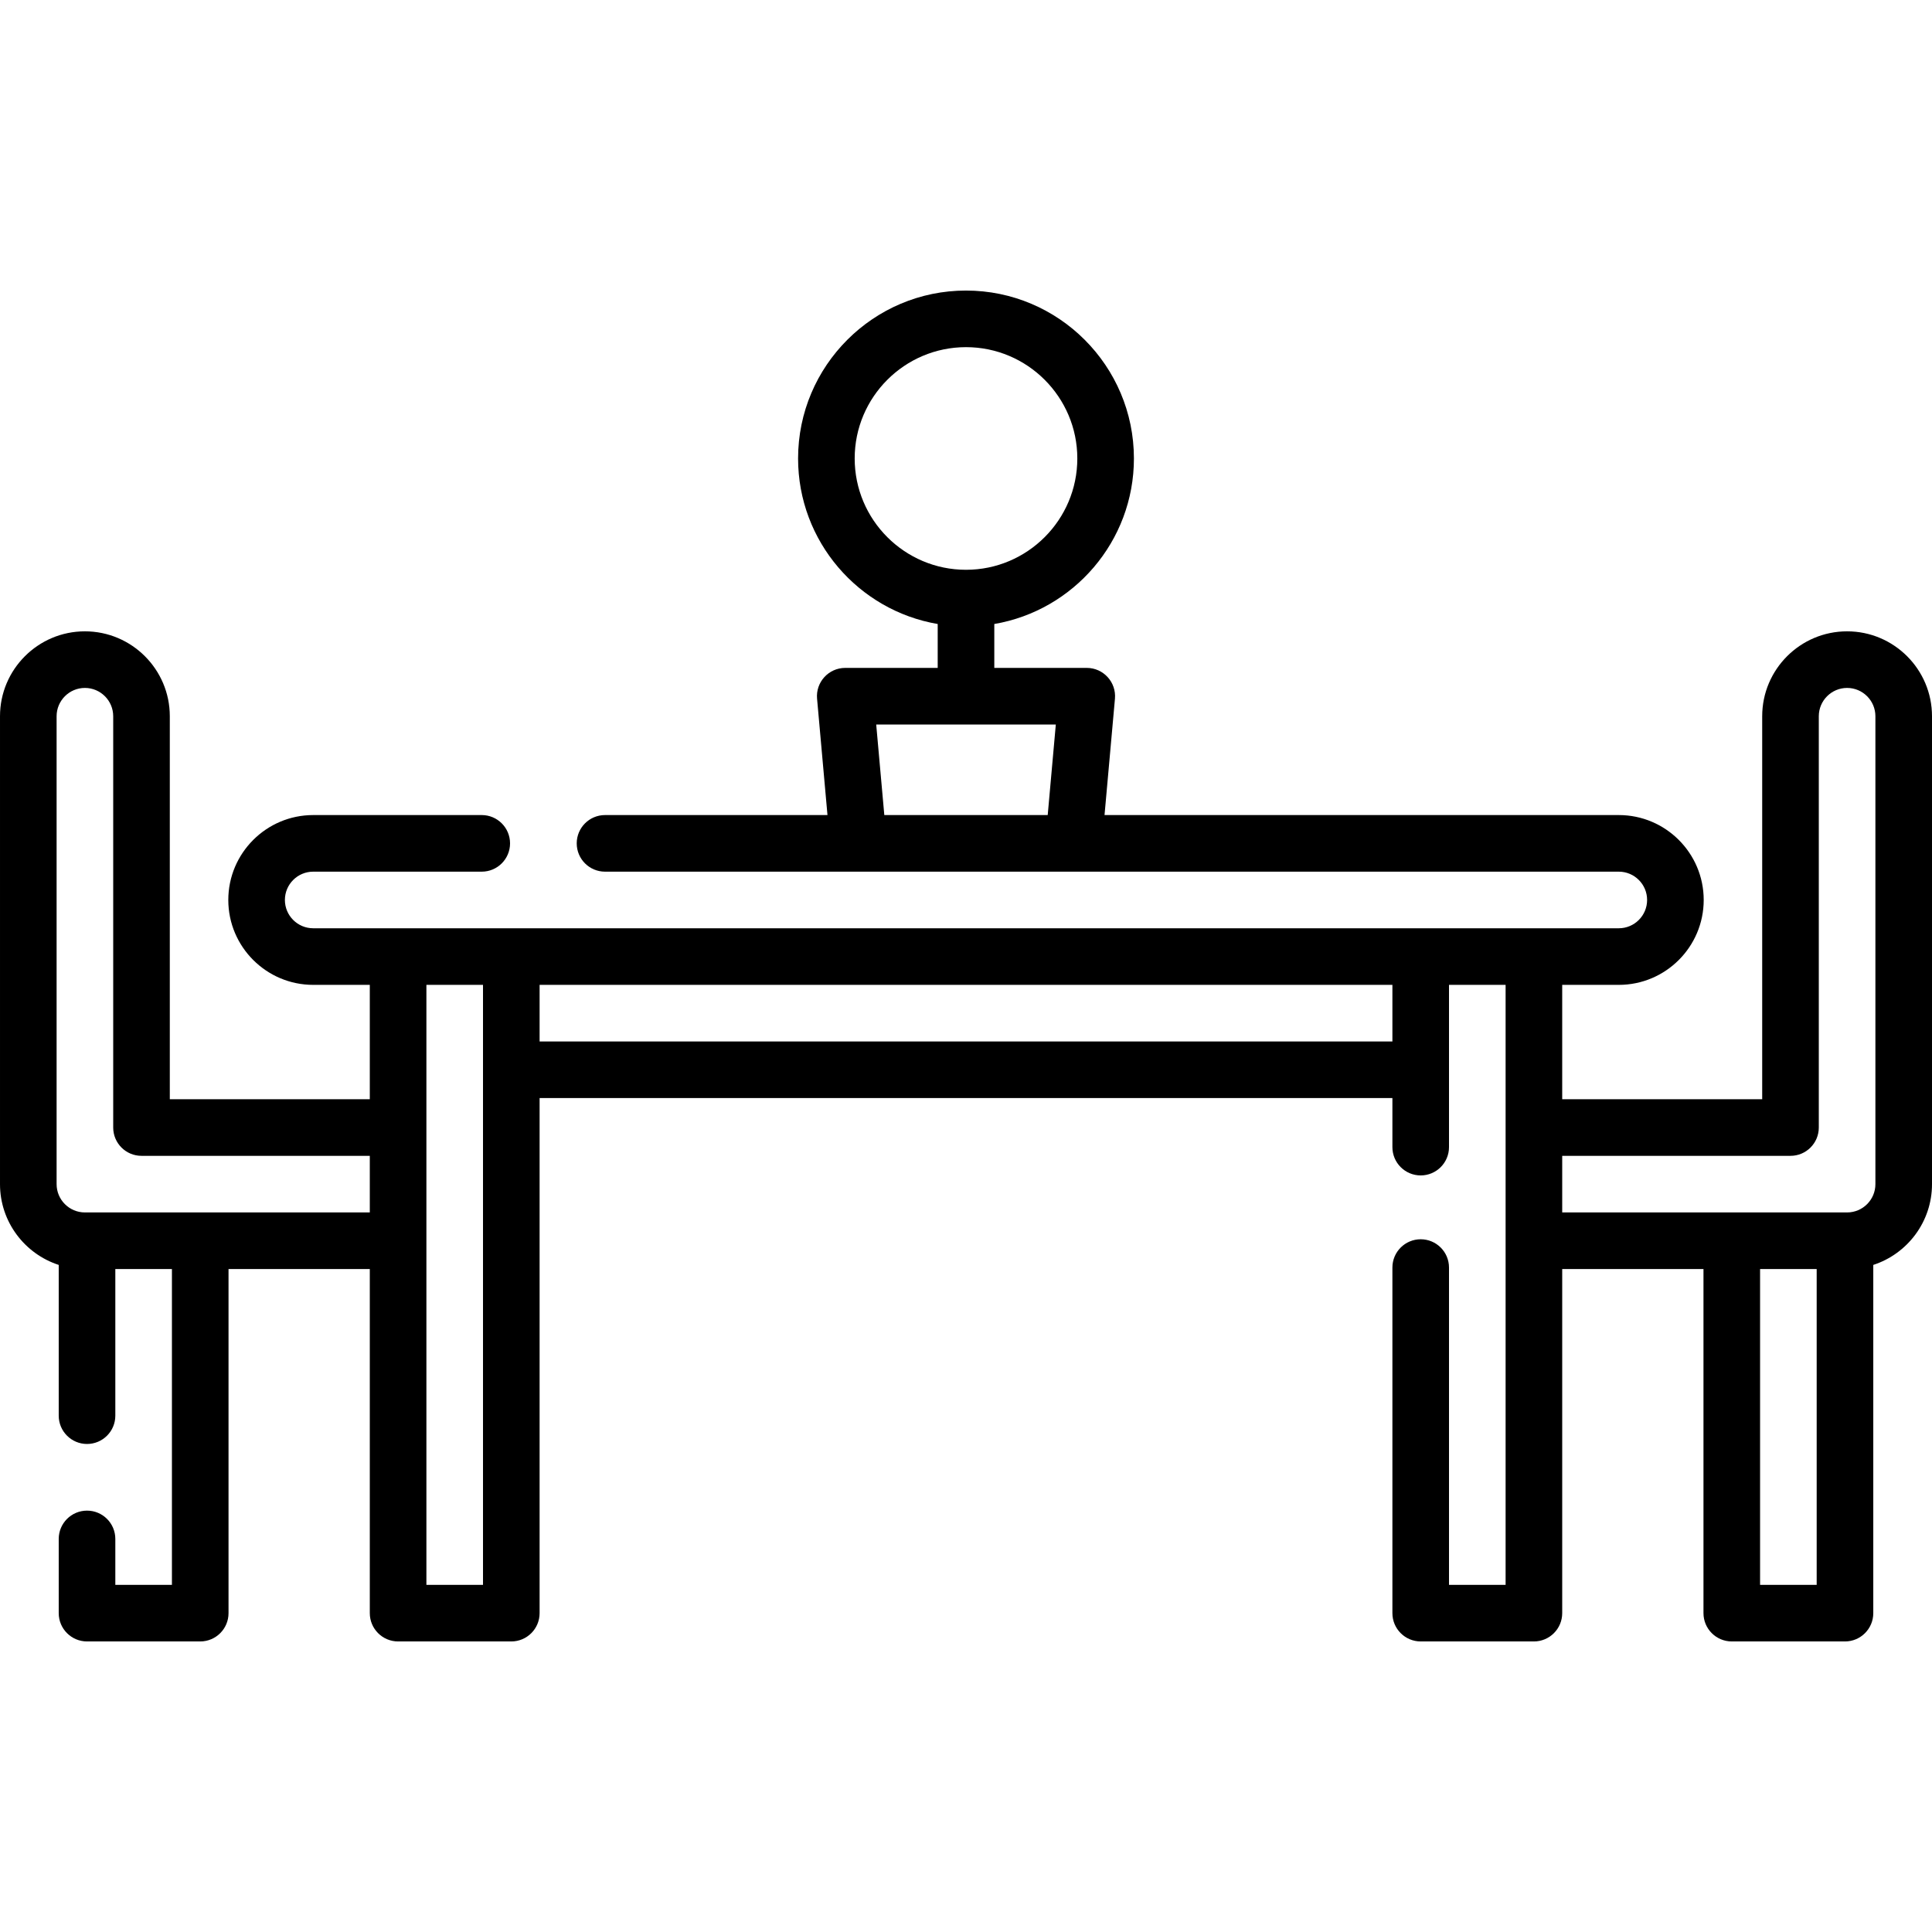 <svg height="512pt" viewBox="0 -77 512 512" width="512pt" xmlns="http://www.w3.org/2000/svg"><path d="m489.5 90.309c-12.406 0-22.5 10.094-22.5 22.5v101.5h-53v-30.309h15c12.406 0 22.5-10.094 22.5-22.5s-10.094-22.5-22.5-22.5h-136.289l2.762-30.832c.391-4.387-3.066-8.168-7.473-8.168h-24.5v-11.633c20.98-3.578 37-21.887 37-43.867 0-24.539-19.961-44.5-44.5-44.5-24.535 0-44.5 19.961-44.5 44.5 0 21.98 16.023 40.293 37 43.867v11.633h-24.5c-4.406 0-7.863 3.781-7.469 8.168l2.758 30.832h-58.953c-4.145 0-7.5 3.359-7.5 7.5s3.355 7.5 7.5 7.5h268.664c4.137 0 7.5 3.363 7.5 7.5s-3.363 7.5-7.5 7.5h-346c-4.137 0-7.5-3.363-7.5-7.5s3.363-7.5 7.5-7.5h44.668c4.141 0 7.5-3.359 7.5-7.5s-3.359-7.5-7.5-7.5h-44.668c-12.406 0-22.5 10.094-22.5 22.5s10.094 22.5 22.5 22.5h15v30.309h-53v-101.5c0-12.406-10.094-22.5-22.5-22.5s-22.5 10.094-22.5 22.5v124c0 9.988 6.539 18.477 15.562 21.406v39.953c0 4.141 3.359 7.5 7.5 7.5s7.5-3.359 7.5-7.5v-38.859h15v83.691h-15v-12.168c0-4.141-3.359-7.5-7.5-7.5s-7.5 3.359-7.5 7.5v19.668c0 4.141 3.359 7.5 7.5 7.5h30c4.141 0 7.5-3.359 7.5-7.5v-91.191h37.438v91.191c0 4.141 3.359 7.5 7.5 7.5h30c4.141 0 7.5-3.359 7.5-7.5v-136.5h226v13c0 4.141 3.359 7.5 7.5 7.5s7.5-3.359 7.5-7.5v-43h15v159h-15v-84.082c0-4.145-3.359-7.5-7.5-7.5s-7.5 3.355-7.5 7.5v91.582c0 4.141 3.359 7.5 7.5 7.5h30c4.141 0 7.5-3.359 7.5-7.5v-91.191h37.438v91.191c0 4.141 3.359 7.5 7.5 7.5h30c4.141 0 7.5-3.359 7.5-7.5v-92.285c9.023-2.93 15.562-11.418 15.562-21.406v-124c0-12.406-10.094-22.5-22.5-22.5zm-263-45.809c0-16.266 13.234-29.5 29.5-29.5s29.5 13.234 29.5 29.5-13.234 29.5-29.5 29.5-29.5-13.234-29.5-29.5zm7.852 94.5-2.148-24h47.598l-2.148 24zm-211.289 105.309c-.07 0-.137 0-.207 0h-.355c-4.137 0-7.5-3.363-7.5-7.5v-124c0-4.133 3.363-7.5 7.5-7.5s7.5 3.367 7.5 7.5v109c0 4.145 3.359 7.5 7.5 7.5h60.5v15c-10.727 0-53.895 0-74.938 0zm104.938 98.691h-15v-159h15zm241-144h-226v-15h226zm97.438 144v-83.691h15v83.691zm30.562-106.191c0 4.137-3.363 7.5-7.5 7.5h-.355c-.07 0-.137 0-.207 0-.113 0-73.867 0-74.938 0v-15h60.5c4.141 0 7.5-3.355 7.5-7.5v-109c0-4.133 3.363-7.5 7.5-7.5s7.5 3.367 7.5 7.5zm0 0"/></svg>